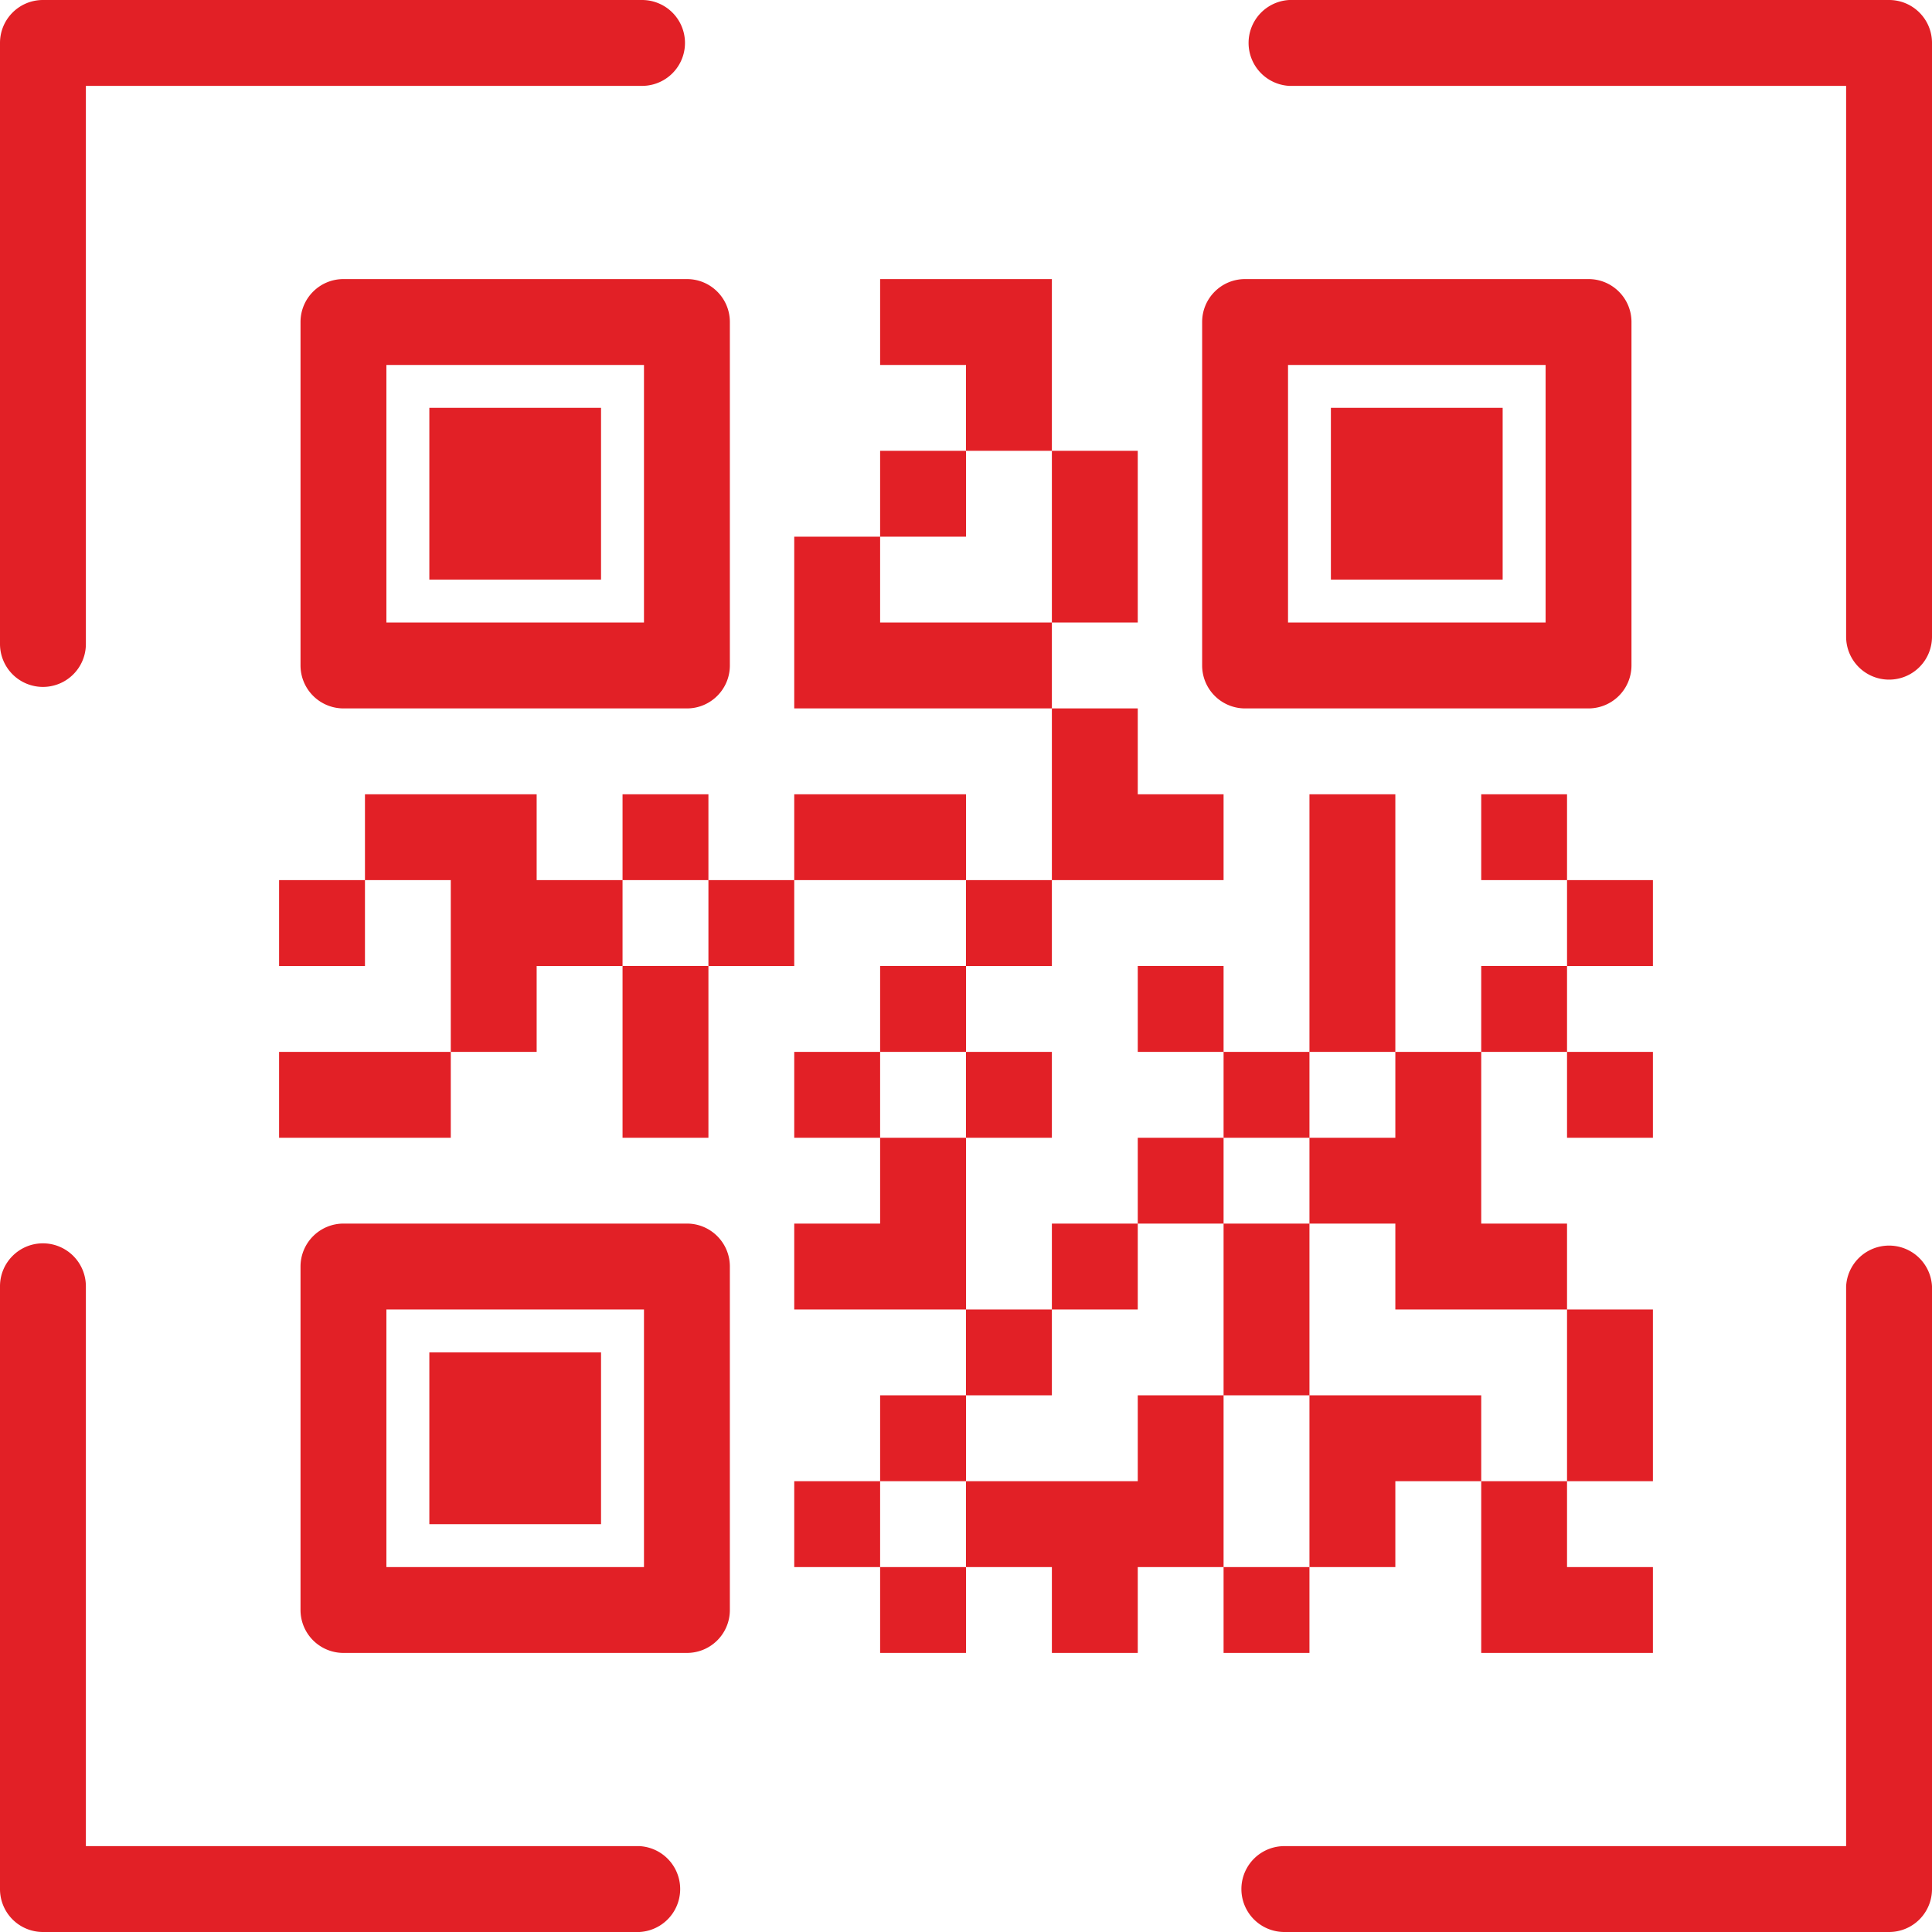<svg xmlns="http://www.w3.org/2000/svg" width="31" height="31">
    <path fill="#E22026" fill-rule="evenodd" d="M30.311 31h-9.703a.689.689 0 0 1 0-1.378h9.014v-8.983a.69.69 0 0 1 1.378 0v9.672a.688.688 0 0 1-.689.689zm0-20.095a.689.689 0 0 1-.689-.689V1.378h-8.935a.69.69 0 0 1 0-1.378h9.624c.381 0 .689.308.689.689v9.527a.688.688 0 0 1-.689.689zm-4.133-5.738v5.511a.69.69 0 0 1-.689.689h-5.511a.689.689 0 0 1-.689-.689V5.167c0-.381.308-.689.689-.689h5.511c.38 0 .689.308.689.689zm-1.378.689h-4.133v4.133H24.8V5.856zM24.111 9.3h-2.756V6.544h2.756V9.3zm-4.478 4.822h-2.755v-2.755h1.378v1.378h1.377v1.377zM15.5 15.5v-1.378h1.378V15.5H15.5zm-1.378 1.378V15.5H15.5v1.378h-1.378zm2.756 0v1.378H15.5v-1.378h1.378zM15.5 19.633v1.378h-2.756v-1.378h1.378v-1.377H15.5v1.377zm1.378 2.756H15.5v-1.378h1.378v1.378zm-2.756 1.378v-1.378H15.5v1.378h-1.378zm2.756 0h1.378v-1.378h1.377v2.756h-1.377v1.377h-1.378v-1.377H15.5v-1.378h1.378zm4.133-1.378h2.756v1.378h-1.378v1.378h-1.378v-2.756zm4.133-1.378h1.378v2.756h-1.378v-2.756zm-2.755 0v-1.378h-1.378v-1.377h1.378v-1.378h1.378v2.755h1.377v1.378h-2.755zm-2.756-2.755v-1.378h1.378v1.378h-1.378zm1.378 2.755v1.378h-1.378v-2.756h1.378v1.378zm-2.755-1.378v-1.377h1.377v1.377h-1.377zm-1.378 1.378v-1.378h1.378v1.378h-1.378zm1.378-5.511h1.377v1.378h-1.377V15.5zm2.755 0v-2.755h1.378v4.133h-1.378V15.5zm4.133 0v1.378h-1.377V15.5h1.377zm-1.377-2.755h1.377v1.377h-1.377v-1.377zm2.755 1.377V15.5h-1.378v-1.378h1.378zm0 4.134h-1.378v-1.378h1.378v1.378zm-1.378 6.889h1.378v1.377h-2.755v-2.755h1.377v1.378zm-4.133 1.377h-1.378v-1.377h1.378v1.377zm-5.511 0h-1.378v-1.377H15.5v1.377zm-2.756-1.377v-1.378h1.378v1.378h-1.378zm0-6.889v-1.378h1.378v1.378h-1.378zm0-4.134v-1.377H15.5v1.377h-2.756zM11.367 15.5v-1.378h1.377V15.5h-1.377zm0 1.378v1.378H9.989V15.5h1.378v1.378zM8.611 15.5v1.378H7.233v-2.756H5.856v-1.377h2.755v1.377h1.378V15.5H8.611zm-2.755 2.756H4.478v-1.378h2.755v1.378H5.856zM4.478 15.5v-1.378h1.378V15.5H4.478zm5.511-2.755h1.378v1.377H9.989v-1.377zm4.133-1.378h-1.378V8.611h1.378v1.378h2.756v1.378h-2.756zm2.756-4.134h1.378v2.756h-1.378V7.233zm-2.756 1.378V7.233H15.5v1.378h-1.378zM15.5 5.856h-1.378V4.478h2.756v2.755H15.5V5.856zm-4.478 5.511H5.511a.69.69 0 0 1-.689-.689V5.167c0-.381.309-.689.689-.689h5.511c.381 0 .689.308.689.689v5.511c0 .38-.308.689-.689.689zm-.689-5.511H6.2v4.133h4.133V5.856zM9.644 9.3H6.889V6.544h2.755V9.3zm.658-7.922H1.378v8.955a.689.689 0 0 1-1.378 0V.689C0 .308.308 0 .689 0h9.613a.688.688 0 1 1 0 1.378zM.689 19.95a.69.69 0 0 1 .689.689v8.983h8.883a.69.69 0 0 1 0 1.378H.689A.688.688 0 0 1 0 30.311v-9.672c0-.38.308-.689.689-.689zm4.133 5.883v-5.511a.69.69 0 0 1 .689-.689h5.511c.381 0 .689.309.689.689v5.511a.688.688 0 0 1-.689.689H5.511a.689.689 0 0 1-.689-.689zm1.378-.688h4.133v-4.134H6.2v4.134zm.689-3.445h2.755v2.756H6.889V21.7z"/>
</svg>
